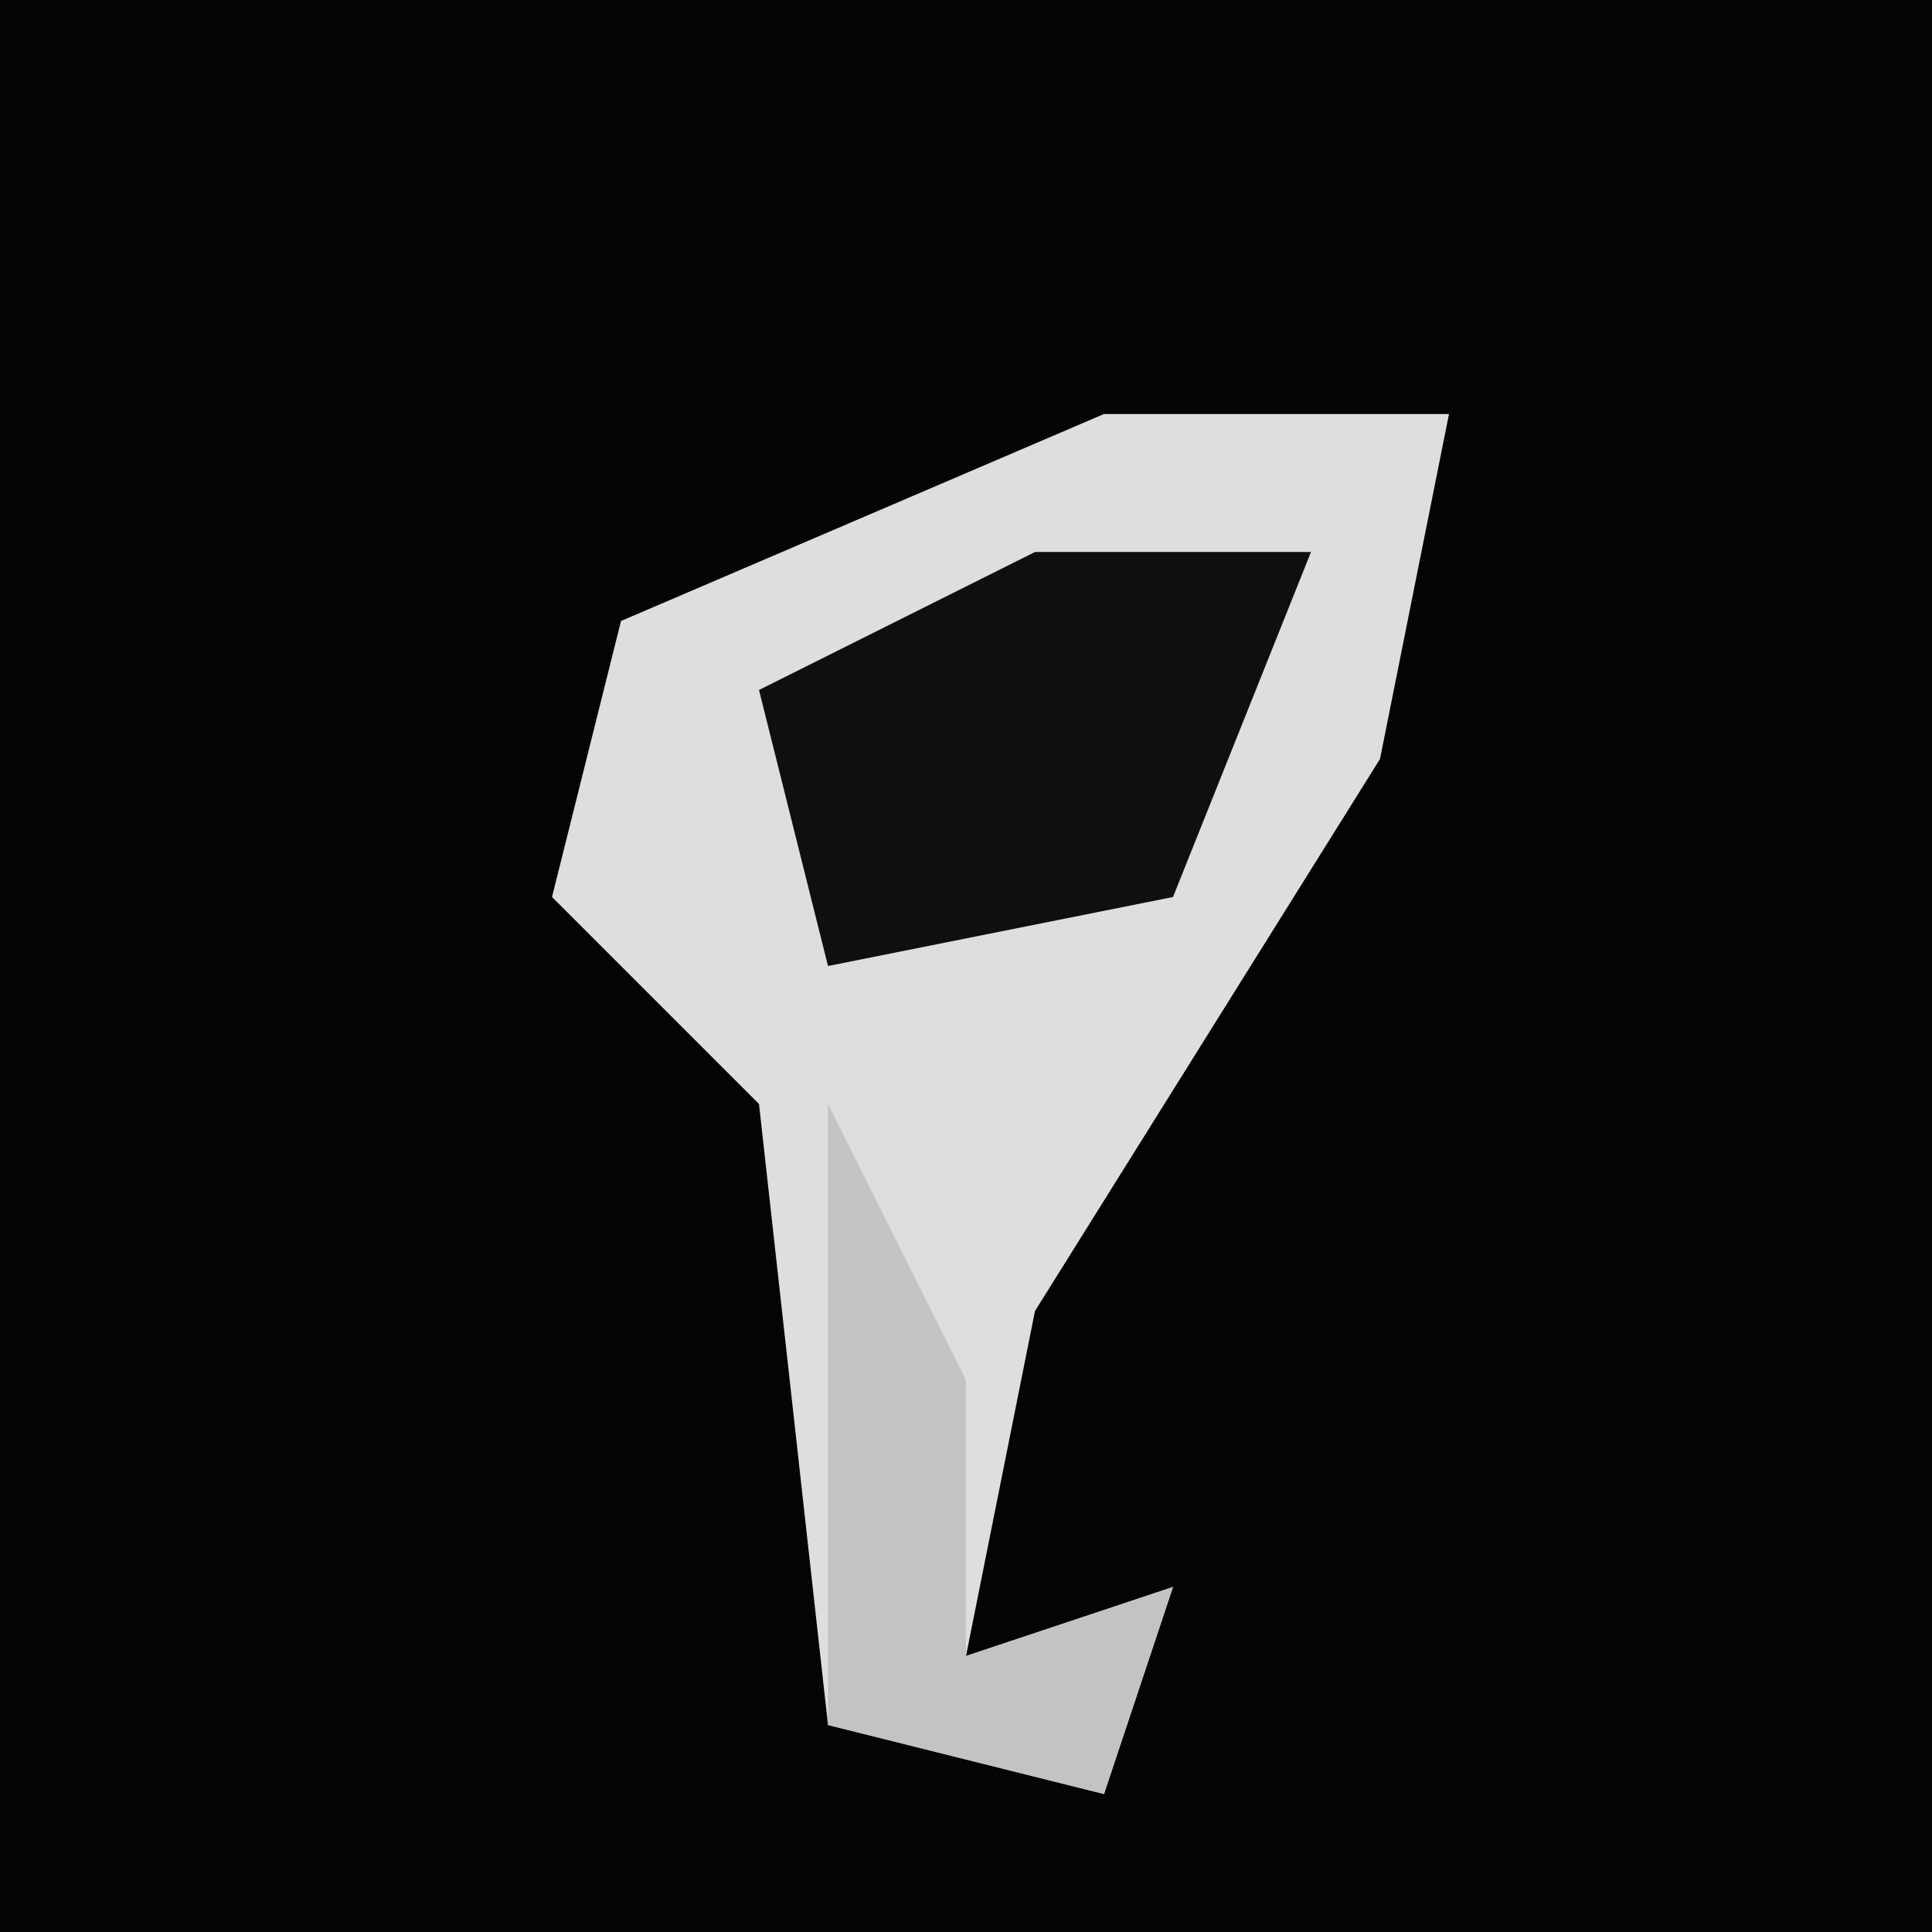 <?xml version="1.0" encoding="UTF-8"?>
<svg version="1.1" xmlns="http://www.w3.org/2000/svg" width="28" height="28">
<path d="M0,0 L28,0 L28,28 L0,28 Z " fill="#040404" transform="translate(0,0)"/>
<path d="M0,0 L5,0 L4,5 L-1,13 L-2,18 L1,17 L0,20 L-4,19 L-5,10 L-8,7 L-7,3 Z " fill="#DEDEDE" transform="translate(16,6)"/>
<path d="M0,0 L4,0 L2,5 L-3,6 L-4,2 Z " fill="#0F0F0F" transform="translate(15,8)"/>
<path d="M0,0 L2,4 L2,8 L5,7 L4,10 L0,9 Z " fill="#C3C3C3" transform="translate(12,16)"/>
</svg>
